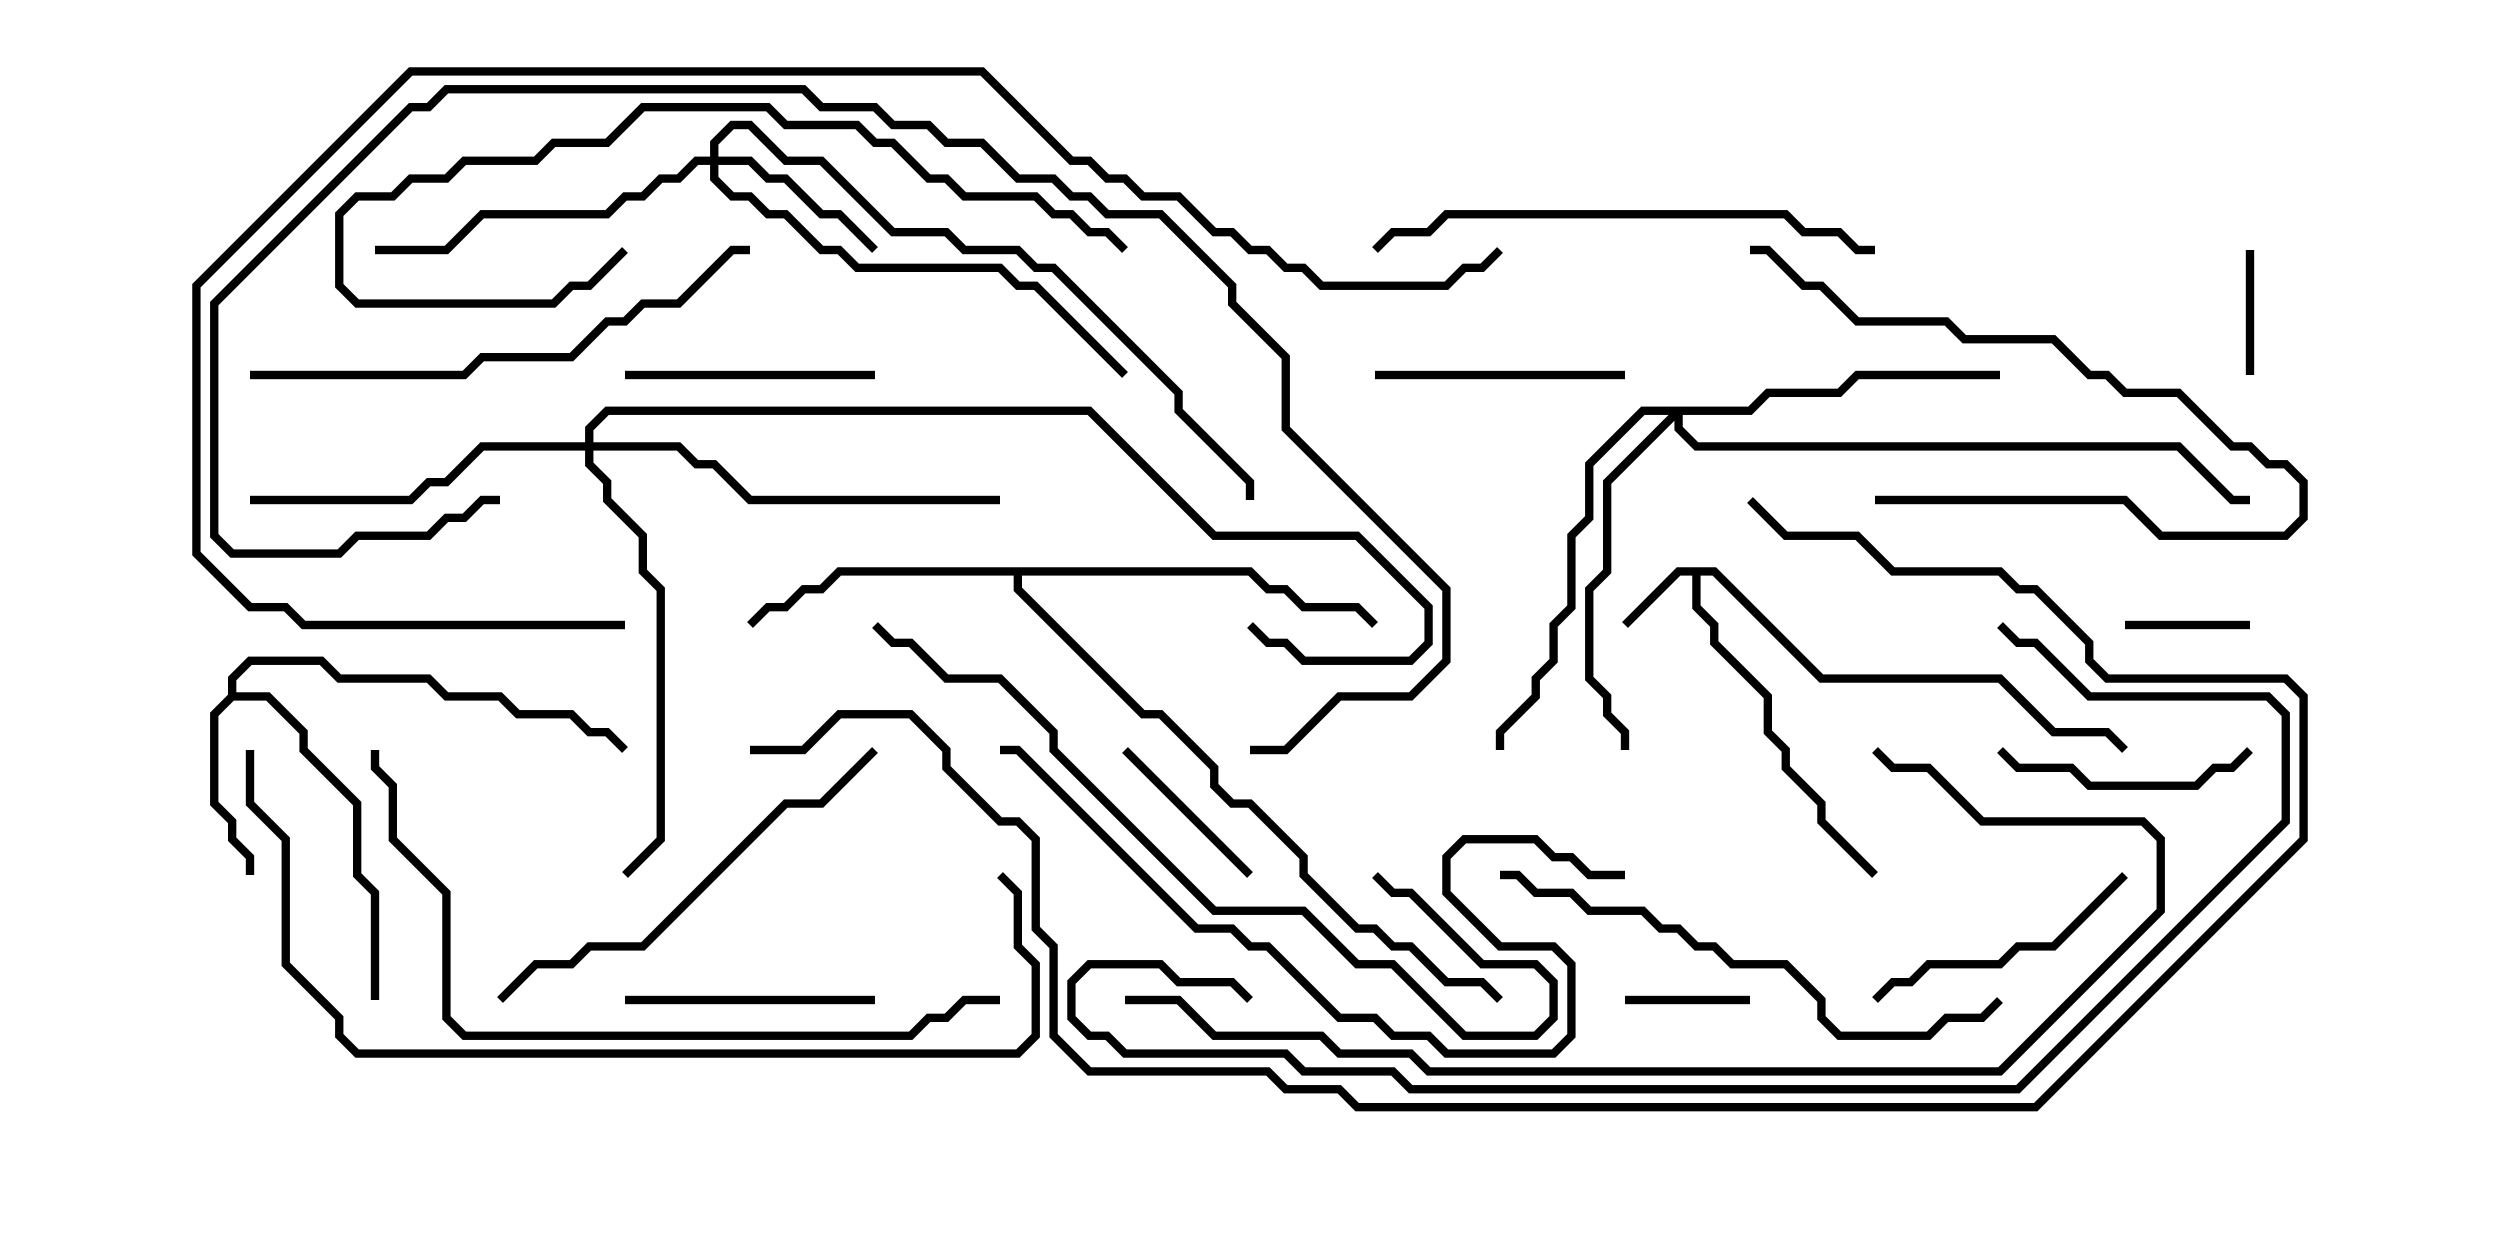 <svg version="1.1" width="30" height="15" xmlns="http://www.w3.org/2000/svg"><path d="M20.592,6.807L21.878,8.093L24.021,8.093L24.664,8.736L25.306,8.736L25.535,8.965L25.465,9.035L25.265,8.836L24.622,8.836L23.979,8.193L21.836,8.193L20.551,6.907L20.407,6.907L20.407,7.265L20.621,7.479L20.621,7.694L21.264,8.336L21.264,8.765L21.479,8.979L21.479,9.194L21.907,9.622L21.907,9.836L22.535,10.465L22.465,10.535L21.807,9.878L21.807,9.664L21.379,9.235L21.379,9.021L21.164,8.806L21.164,8.378L20.521,7.735L20.521,7.521L20.307,7.306L20.307,6.907L20.164,6.907L19.535,7.535L19.465,7.465L20.122,6.807z" stroke="none"/><path d="M2.736,8.336L2.736,8.122L2.979,7.879L3.878,7.879L4.092,8.093L5.164,8.093L5.378,8.307L6.021,8.307L6.235,8.521L6.878,8.521L7.092,8.736L7.306,8.736L7.535,8.965L7.465,9.035L7.265,8.836L7.051,8.836L6.836,8.621L6.194,8.621L5.979,8.407L5.336,8.407L5.122,8.193L4.051,8.193L3.836,7.979L3.021,7.979L2.836,8.164L2.836,8.307L3.235,8.307L3.693,8.765L3.693,8.979L4.336,9.622L4.336,10.479L4.55,10.694L4.55,12L4.45,12L4.45,10.735L4.236,10.521L4.236,9.664L3.593,9.021L3.593,8.806L3.194,8.407L2.806,8.407L2.621,8.592L2.621,9.622L2.836,9.836L2.836,10.051L3.05,10.265L3.05,10.5L2.95,10.5L2.95,10.306L2.736,10.092L2.736,9.878L2.521,9.664L2.521,8.551z" stroke="none"/><path d="M15.021,6.807L15.235,7.021L15.449,7.021L15.664,7.236L16.306,7.236L16.535,7.465L16.465,7.535L16.265,7.336L15.622,7.336L15.408,7.121L15.194,7.121L14.979,6.907L12.264,6.907L12.264,7.051L13.735,8.521L13.949,8.521L14.621,9.194L14.621,9.408L14.806,9.593L15.021,9.593L15.693,10.265L15.693,10.479L16.306,11.093L16.521,11.093L16.735,11.307L16.949,11.307L17.378,11.736L17.806,11.736L18.035,11.965L17.965,12.035L17.765,11.836L17.336,11.836L16.908,11.407L16.694,11.407L16.479,11.193L16.265,11.193L15.593,10.521L15.593,10.306L14.979,9.693L14.765,9.693L14.521,9.449L14.521,9.235L13.908,8.621L13.694,8.621L12.164,7.092L12.164,6.907L10.092,6.907L9.878,7.121L9.664,7.121L9.449,7.336L9.235,7.336L9.035,7.535L8.965,7.465L9.194,7.236L9.408,7.236L9.622,7.021L9.836,7.021L10.051,6.807z" stroke="none"/><path d="M8.521,1.879L8.521,1.694L8.765,1.45L9.021,1.45L9.449,1.879L9.878,1.879L10.735,2.736L11.378,2.736L11.592,2.95L12.235,2.95L12.449,3.164L12.664,3.164L14.193,4.694L14.193,4.908L15.05,5.765L15.05,6L14.95,6L14.95,5.806L14.093,4.949L14.093,4.735L12.622,3.264L12.408,3.264L12.194,3.05L11.551,3.05L11.336,2.836L10.694,2.836L9.836,1.979L9.408,1.979L8.979,1.55L8.806,1.55L8.621,1.735L8.621,1.879L9.021,1.879L9.235,2.093L9.449,2.093L9.878,2.521L10.092,2.521L10.535,2.965L10.465,3.035L10.051,2.621L9.836,2.621L9.408,2.193L9.194,2.193L8.979,1.979L8.621,1.979L8.621,2.122L8.806,2.307L9.021,2.307L9.235,2.521L9.449,2.521L9.878,2.95L10.092,2.95L10.306,3.164L12.021,3.164L12.235,3.379L12.449,3.379L13.535,4.465L13.465,4.535L12.408,3.479L12.194,3.479L11.979,3.264L10.265,3.264L10.051,3.05L9.836,3.05L9.408,2.621L9.194,2.621L8.979,2.407L8.765,2.407L8.521,2.164L8.521,1.979L8.378,1.979L8.164,2.193L7.949,2.193L7.735,2.407L7.521,2.407L7.306,2.621L5.806,2.621L5.378,3.05L4.5,3.05L4.5,2.95L5.336,2.95L5.765,2.521L7.265,2.521L7.479,2.307L7.694,2.307L7.908,2.093L8.122,2.093L8.336,1.879z" stroke="none"/><path d="M20.979,4.879L21.194,4.664L22.051,4.664L22.265,4.45L24,4.45L24,4.55L22.306,4.55L22.092,4.764L21.235,4.764L21.021,4.979L20.193,4.979L20.193,5.122L20.378,5.307L26.164,5.307L26.806,5.95L27,5.95L27,6.05L26.765,6.05L26.122,5.407L20.336,5.407L20.093,5.164L20.093,5.049L19.336,5.806L19.336,6.878L19.121,7.092L19.121,8.122L19.336,8.336L19.336,8.551L19.55,8.765L19.55,9L19.45,9L19.45,8.806L19.236,8.592L19.236,8.378L19.021,8.164L19.021,7.051L19.236,6.836L19.236,5.765L20.022,4.979L19.735,4.979L19.121,5.592L19.121,6.235L18.907,6.449L18.907,7.306L18.693,7.521L18.693,7.949L18.479,8.164L18.479,8.378L18.05,8.806L18.05,9L17.95,9L17.95,8.765L18.379,8.336L18.379,8.122L18.593,7.908L18.593,7.479L18.807,7.265L18.807,6.408L19.021,6.194L19.021,5.551L19.694,4.879z" stroke="none"/><path d="M7.021,5.307L7.021,5.122L7.265,4.879L13.092,4.879L14.592,6.379L16.306,6.379L17.193,7.265L17.193,7.735L16.949,7.979L15.622,7.979L15.408,7.764L15.194,7.764L14.965,7.535L15.035,7.465L15.235,7.664L15.449,7.664L15.664,7.879L16.908,7.879L17.093,7.694L17.093,7.306L16.265,6.479L14.551,6.479L13.051,4.979L7.306,4.979L7.121,5.164L7.121,5.307L8.164,5.307L8.378,5.521L8.592,5.521L9.021,5.95L12,5.95L12,6.05L8.979,6.05L8.551,5.621L8.336,5.621L8.122,5.407L7.121,5.407L7.121,5.551L7.336,5.765L7.336,5.979L7.764,6.408L7.764,6.836L7.979,7.051L7.979,10.092L7.535,10.535L7.465,10.465L7.879,10.051L7.879,7.092L7.664,6.878L7.664,6.449L7.236,6.021L7.236,5.806L7.021,5.592L7.021,5.407L5.806,5.407L5.378,5.836L5.164,5.836L4.949,6.05L3,6.05L3,5.95L4.908,5.95L5.122,5.736L5.336,5.736L5.765,5.307z" stroke="none"/><path d="M21,11.95L21,12.05L19.5,12.05L19.5,11.95z" stroke="none"/><path d="M27.05,4.5L26.95,4.5L26.95,3L27.05,3z" stroke="none"/><path d="M27,7.45L27,7.55L25.5,7.55L25.5,7.45z" stroke="none"/><path d="M13.465,9.035L13.535,8.965L15.035,10.465L14.965,10.535z" stroke="none"/><path d="M7.5,4.55L7.5,4.45L10.5,4.45L10.5,4.55z" stroke="none"/><path d="M16.5,4.55L16.5,4.45L19.5,4.45L19.5,4.55z" stroke="none"/><path d="M10.5,11.95L10.5,12.05L7.5,12.05L7.5,11.95z" stroke="none"/><path d="M23.965,9.035L24.035,8.965L24.235,9.164L24.878,9.164L25.092,9.379L26.336,9.379L26.551,9.164L26.765,9.164L26.965,8.965L27.035,9.035L26.806,9.264L26.592,9.264L26.378,9.479L25.051,9.479L24.836,9.264L24.194,9.264z" stroke="none"/><path d="M25.465,10.465L25.535,10.535L24.664,11.407L24.235,11.407L24.021,11.621L23.164,11.621L22.949,11.836L22.735,11.836L22.535,12.035L22.465,11.965L22.694,11.736L22.908,11.736L23.122,11.521L23.979,11.521L24.194,11.307L24.622,11.307z" stroke="none"/><path d="M22.5,6.05L22.5,5.95L25.521,5.95L25.949,6.379L27.408,6.379L27.593,6.194L27.593,5.806L27.408,5.621L27.194,5.621L26.979,5.407L26.765,5.407L26.122,4.764L25.479,4.764L25.265,4.55L25.051,4.55L24.622,4.121L23.551,4.121L23.336,3.907L22.265,3.907L21.836,3.479L21.622,3.479L21.194,3.05L21,3.05L21,2.95L21.235,2.95L21.664,3.379L21.878,3.379L22.306,3.807L23.378,3.807L23.592,4.021L24.664,4.021L25.092,4.45L25.306,4.45L25.521,4.664L26.164,4.664L26.806,5.307L27.021,5.307L27.235,5.521L27.449,5.521L27.693,5.765L27.693,6.235L27.449,6.479L25.908,6.479L25.479,6.05z" stroke="none"/><path d="M6.035,12.035L5.965,11.965L6.408,11.521L6.836,11.521L7.051,11.307L7.694,11.307L9.408,9.593L9.836,9.593L10.465,8.965L10.535,9.035L9.878,9.693L9.449,9.693L7.735,11.407L7.092,11.407L6.878,11.621L6.449,11.621z" stroke="none"/><path d="M13.535,2.965L13.465,3.035L13.265,2.836L13.051,2.836L12.836,2.621L12.622,2.621L12.408,2.407L11.551,2.407L11.336,2.193L11.122,2.193L10.694,1.764L10.479,1.764L10.265,1.55L9.408,1.55L9.194,1.336L7.735,1.336L7.306,1.764L6.664,1.764L6.449,1.979L5.592,1.979L5.378,2.193L4.949,2.193L4.735,2.407L4.306,2.407L4.121,2.592L4.121,3.408L4.306,3.593L6.622,3.593L6.836,3.379L7.051,3.379L7.465,2.965L7.535,3.035L7.092,3.479L6.878,3.479L6.664,3.693L4.265,3.693L4.021,3.449L4.021,2.551L4.265,2.307L4.694,2.307L4.908,2.093L5.336,2.093L5.551,1.879L6.408,1.879L6.622,1.664L7.265,1.664L7.694,1.236L9.235,1.236L9.449,1.45L10.306,1.45L10.521,1.664L10.735,1.664L11.164,2.093L11.378,2.093L11.592,2.307L12.449,2.307L12.664,2.521L12.878,2.521L13.092,2.736L13.306,2.736z" stroke="none"/><path d="M16.535,3.035L16.465,2.965L16.694,2.736L17.122,2.736L17.336,2.521L21.449,2.521L21.664,2.736L22.092,2.736L22.306,2.95L22.5,2.95L22.5,3.05L22.265,3.05L22.051,2.836L21.622,2.836L21.408,2.621L17.378,2.621L17.164,2.836L16.735,2.836z" stroke="none"/><path d="M3,4.55L3,4.45L5.551,4.45L5.765,4.236L6.836,4.236L7.265,3.807L7.479,3.807L7.694,3.593L8.122,3.593L8.765,2.95L9,2.95L9,3.05L8.806,3.05L8.164,3.693L7.735,3.693L7.521,3.907L7.306,3.907L6.878,4.336L5.806,4.336L5.592,4.55z" stroke="none"/><path d="M18,10.55L18,10.45L18.235,10.45L18.449,10.664L18.878,10.664L19.092,10.879L19.735,10.879L19.949,11.093L20.164,11.093L20.378,11.307L20.592,11.307L20.806,11.521L21.449,11.521L21.907,11.979L21.907,12.194L22.092,12.379L23.122,12.379L23.336,12.164L23.765,12.164L23.965,11.965L24.035,12.035L23.806,12.264L23.378,12.264L23.164,12.479L22.051,12.479L21.807,12.235L21.807,12.021L21.408,11.621L20.765,11.621L20.551,11.407L20.336,11.407L20.122,11.193L19.908,11.193L19.694,10.979L19.051,10.979L18.836,10.764L18.408,10.764L18.194,10.55z" stroke="none"/><path d="M10.465,7.535L10.535,7.465L10.735,7.664L10.949,7.664L11.378,8.093L12.021,8.093L12.693,8.765L12.693,8.979L14.592,10.879L15.664,10.879L16.306,11.521L16.735,11.521L17.592,12.379L18.408,12.379L18.593,12.194L18.593,11.806L18.408,11.621L17.765,11.621L16.908,10.764L16.694,10.764L16.465,10.535L16.535,10.465L16.735,10.664L16.949,10.664L17.806,11.521L18.449,11.521L18.693,11.765L18.693,12.235L18.449,12.479L17.551,12.479L16.694,11.621L16.265,11.621L15.622,10.979L14.551,10.979L12.593,9.021L12.593,8.806L11.979,8.193L11.336,8.193L10.908,7.764L10.694,7.764z" stroke="none"/><path d="M19.5,10.45L19.5,10.55L19.051,10.55L18.836,10.336L18.622,10.336L18.408,10.121L17.592,10.121L17.407,10.306L17.407,10.694L18.021,11.307L18.664,11.307L18.907,11.551L18.907,12.449L18.664,12.693L17.336,12.693L17.122,12.479L16.694,12.479L16.479,12.264L16.051,12.264L15.194,11.407L14.979,11.407L14.765,11.193L14.336,11.193L12.194,9.05L12,9.05L12,8.95L12.235,8.95L14.378,11.093L14.806,11.093L15.021,11.307L15.235,11.307L16.092,12.164L16.521,12.164L16.735,12.379L17.164,12.379L17.378,12.593L18.622,12.593L18.807,12.408L18.807,11.592L18.622,11.407L17.979,11.407L17.307,10.735L17.307,10.265L17.551,10.021L18.449,10.021L18.664,10.236L18.878,10.236L19.092,10.45z" stroke="none"/><path d="M12,11.95L12,12.05L11.592,12.05L11.378,12.264L11.164,12.264L10.949,12.479L5.551,12.479L5.307,12.235L5.307,10.735L4.664,10.092L4.664,9.449L4.45,9.235L4.45,9L4.55,9L4.55,9.194L4.764,9.408L4.764,10.051L5.407,10.694L5.407,12.194L5.592,12.379L10.908,12.379L11.122,12.164L11.336,12.164L11.551,11.95z" stroke="none"/><path d="M2.95,9L3.05,9L3.05,9.622L3.479,10.051L3.479,11.551L4.121,12.194L4.121,12.408L4.306,12.593L12.194,12.593L12.379,12.408L12.379,11.592L12.164,11.378L12.164,10.735L11.965,10.535L12.035,10.465L12.264,10.694L12.264,11.336L12.479,11.551L12.479,12.449L12.235,12.693L4.265,12.693L4.021,12.449L4.021,12.235L3.379,11.592L3.379,10.092L2.95,9.664z" stroke="none"/><path d="M15,9.05L15,8.95L15.408,8.95L16.051,8.307L16.908,8.307L17.307,7.908L17.307,7.092L15.379,5.164L15.379,4.306L14.736,3.664L14.736,3.449L13.908,2.621L13.265,2.621L13.051,2.407L12.836,2.407L12.622,2.193L12.194,2.193L11.765,1.764L11.336,1.764L11.122,1.55L10.694,1.55L10.479,1.336L9.836,1.336L9.622,1.121L5.378,1.121L5.164,1.336L4.949,1.336L2.621,3.664L2.621,6.408L2.806,6.593L4.051,6.593L4.265,6.379L5.122,6.379L5.336,6.164L5.551,6.164L5.765,5.95L6,5.95L6,6.05L5.806,6.05L5.592,6.264L5.378,6.264L5.164,6.479L4.306,6.479L4.092,6.693L2.765,6.693L2.521,6.449L2.521,3.622L4.908,1.236L5.122,1.236L5.336,1.021L9.664,1.021L9.878,1.236L10.521,1.236L10.735,1.45L11.164,1.45L11.378,1.664L11.806,1.664L12.235,2.093L12.664,2.093L12.878,2.307L13.092,2.307L13.306,2.521L13.949,2.521L14.836,3.408L14.836,3.622L15.479,4.265L15.479,5.122L17.407,7.051L17.407,7.949L16.949,8.407L16.092,8.407L15.449,9.05z" stroke="none"/><path d="M13.5,12.05L13.5,11.95L14.164,11.95L14.592,12.379L15.878,12.379L16.092,12.593L16.949,12.593L17.164,12.807L23.979,12.807L25.879,10.908L25.879,10.092L25.694,9.907L23.765,9.907L23.122,9.264L22.694,9.264L22.465,9.035L22.535,8.965L22.735,9.164L23.164,9.164L23.806,9.807L25.735,9.807L25.979,10.051L25.979,10.949L24.021,12.907L17.122,12.907L16.908,12.693L16.051,12.693L15.836,12.479L14.551,12.479L14.122,12.05z" stroke="none"/><path d="M15.035,11.965L14.965,12.035L14.765,11.836L14.122,11.836L13.908,11.621L13.092,11.621L12.907,11.806L12.907,12.194L13.092,12.379L13.306,12.379L13.521,12.593L15.449,12.593L15.664,12.807L16.735,12.807L16.949,13.021L24.194,13.021L27.379,9.836L27.379,8.592L27.194,8.407L25.051,8.407L24.408,7.764L24.194,7.764L23.965,7.535L24.035,7.465L24.235,7.664L24.449,7.664L25.092,8.307L27.235,8.307L27.479,8.551L27.479,9.878L24.235,13.121L16.908,13.121L16.694,12.907L15.622,12.907L15.408,12.693L13.479,12.693L13.265,12.479L13.051,12.479L12.807,12.235L12.807,11.765L13.051,11.521L13.949,11.521L14.164,11.736L14.806,11.736z" stroke="none"/><path d="M7.5,7.45L7.5,7.55L3.622,7.55L3.408,7.336L2.979,7.336L2.307,6.664L2.307,3.408L4.908,0.807L11.806,0.807L12.878,1.879L13.092,1.879L13.306,2.093L13.521,2.093L13.735,2.307L14.164,2.307L14.592,2.736L14.806,2.736L15.021,2.95L15.235,2.95L15.449,3.164L15.664,3.164L15.878,3.379L17.336,3.379L17.551,3.164L17.765,3.164L17.965,2.965L18.035,3.035L17.806,3.264L17.592,3.264L17.378,3.479L15.836,3.479L15.622,3.264L15.408,3.264L15.194,3.05L14.979,3.05L14.765,2.836L14.551,2.836L14.122,2.407L13.694,2.407L13.479,2.193L13.265,2.193L13.051,1.979L12.836,1.979L11.765,0.907L4.949,0.907L2.407,3.449L2.407,6.622L3.021,7.236L3.449,7.236L3.664,7.45z" stroke="none"/><path d="M9,9.05L9,8.95L9.622,8.95L10.051,8.521L10.949,8.521L11.407,8.979L11.407,9.194L12.021,9.807L12.235,9.807L12.479,10.051L12.479,11.122L12.693,11.336L12.693,12.408L13.092,12.807L15.235,12.807L15.449,13.021L16.092,13.021L16.306,13.236L24.408,13.236L27.593,10.051L27.593,8.378L27.408,8.193L25.265,8.193L25.021,7.949L25.021,7.735L24.408,7.121L24.194,7.121L23.979,6.907L22.694,6.907L22.265,6.479L21.408,6.479L20.965,6.035L21.035,5.965L21.449,6.379L22.306,6.379L22.735,6.807L24.021,6.807L24.235,7.021L24.449,7.021L25.121,7.694L25.121,7.908L25.306,8.093L27.449,8.093L27.693,8.336L27.693,10.092L24.449,13.336L16.265,13.336L16.051,13.121L15.408,13.121L15.194,12.907L13.051,12.907L12.593,12.449L12.593,11.378L12.379,11.164L12.379,10.092L12.194,9.907L11.979,9.907L11.307,9.235L11.307,9.021L10.908,8.621L10.092,8.621L9.664,9.05z" stroke="none"/></svg>